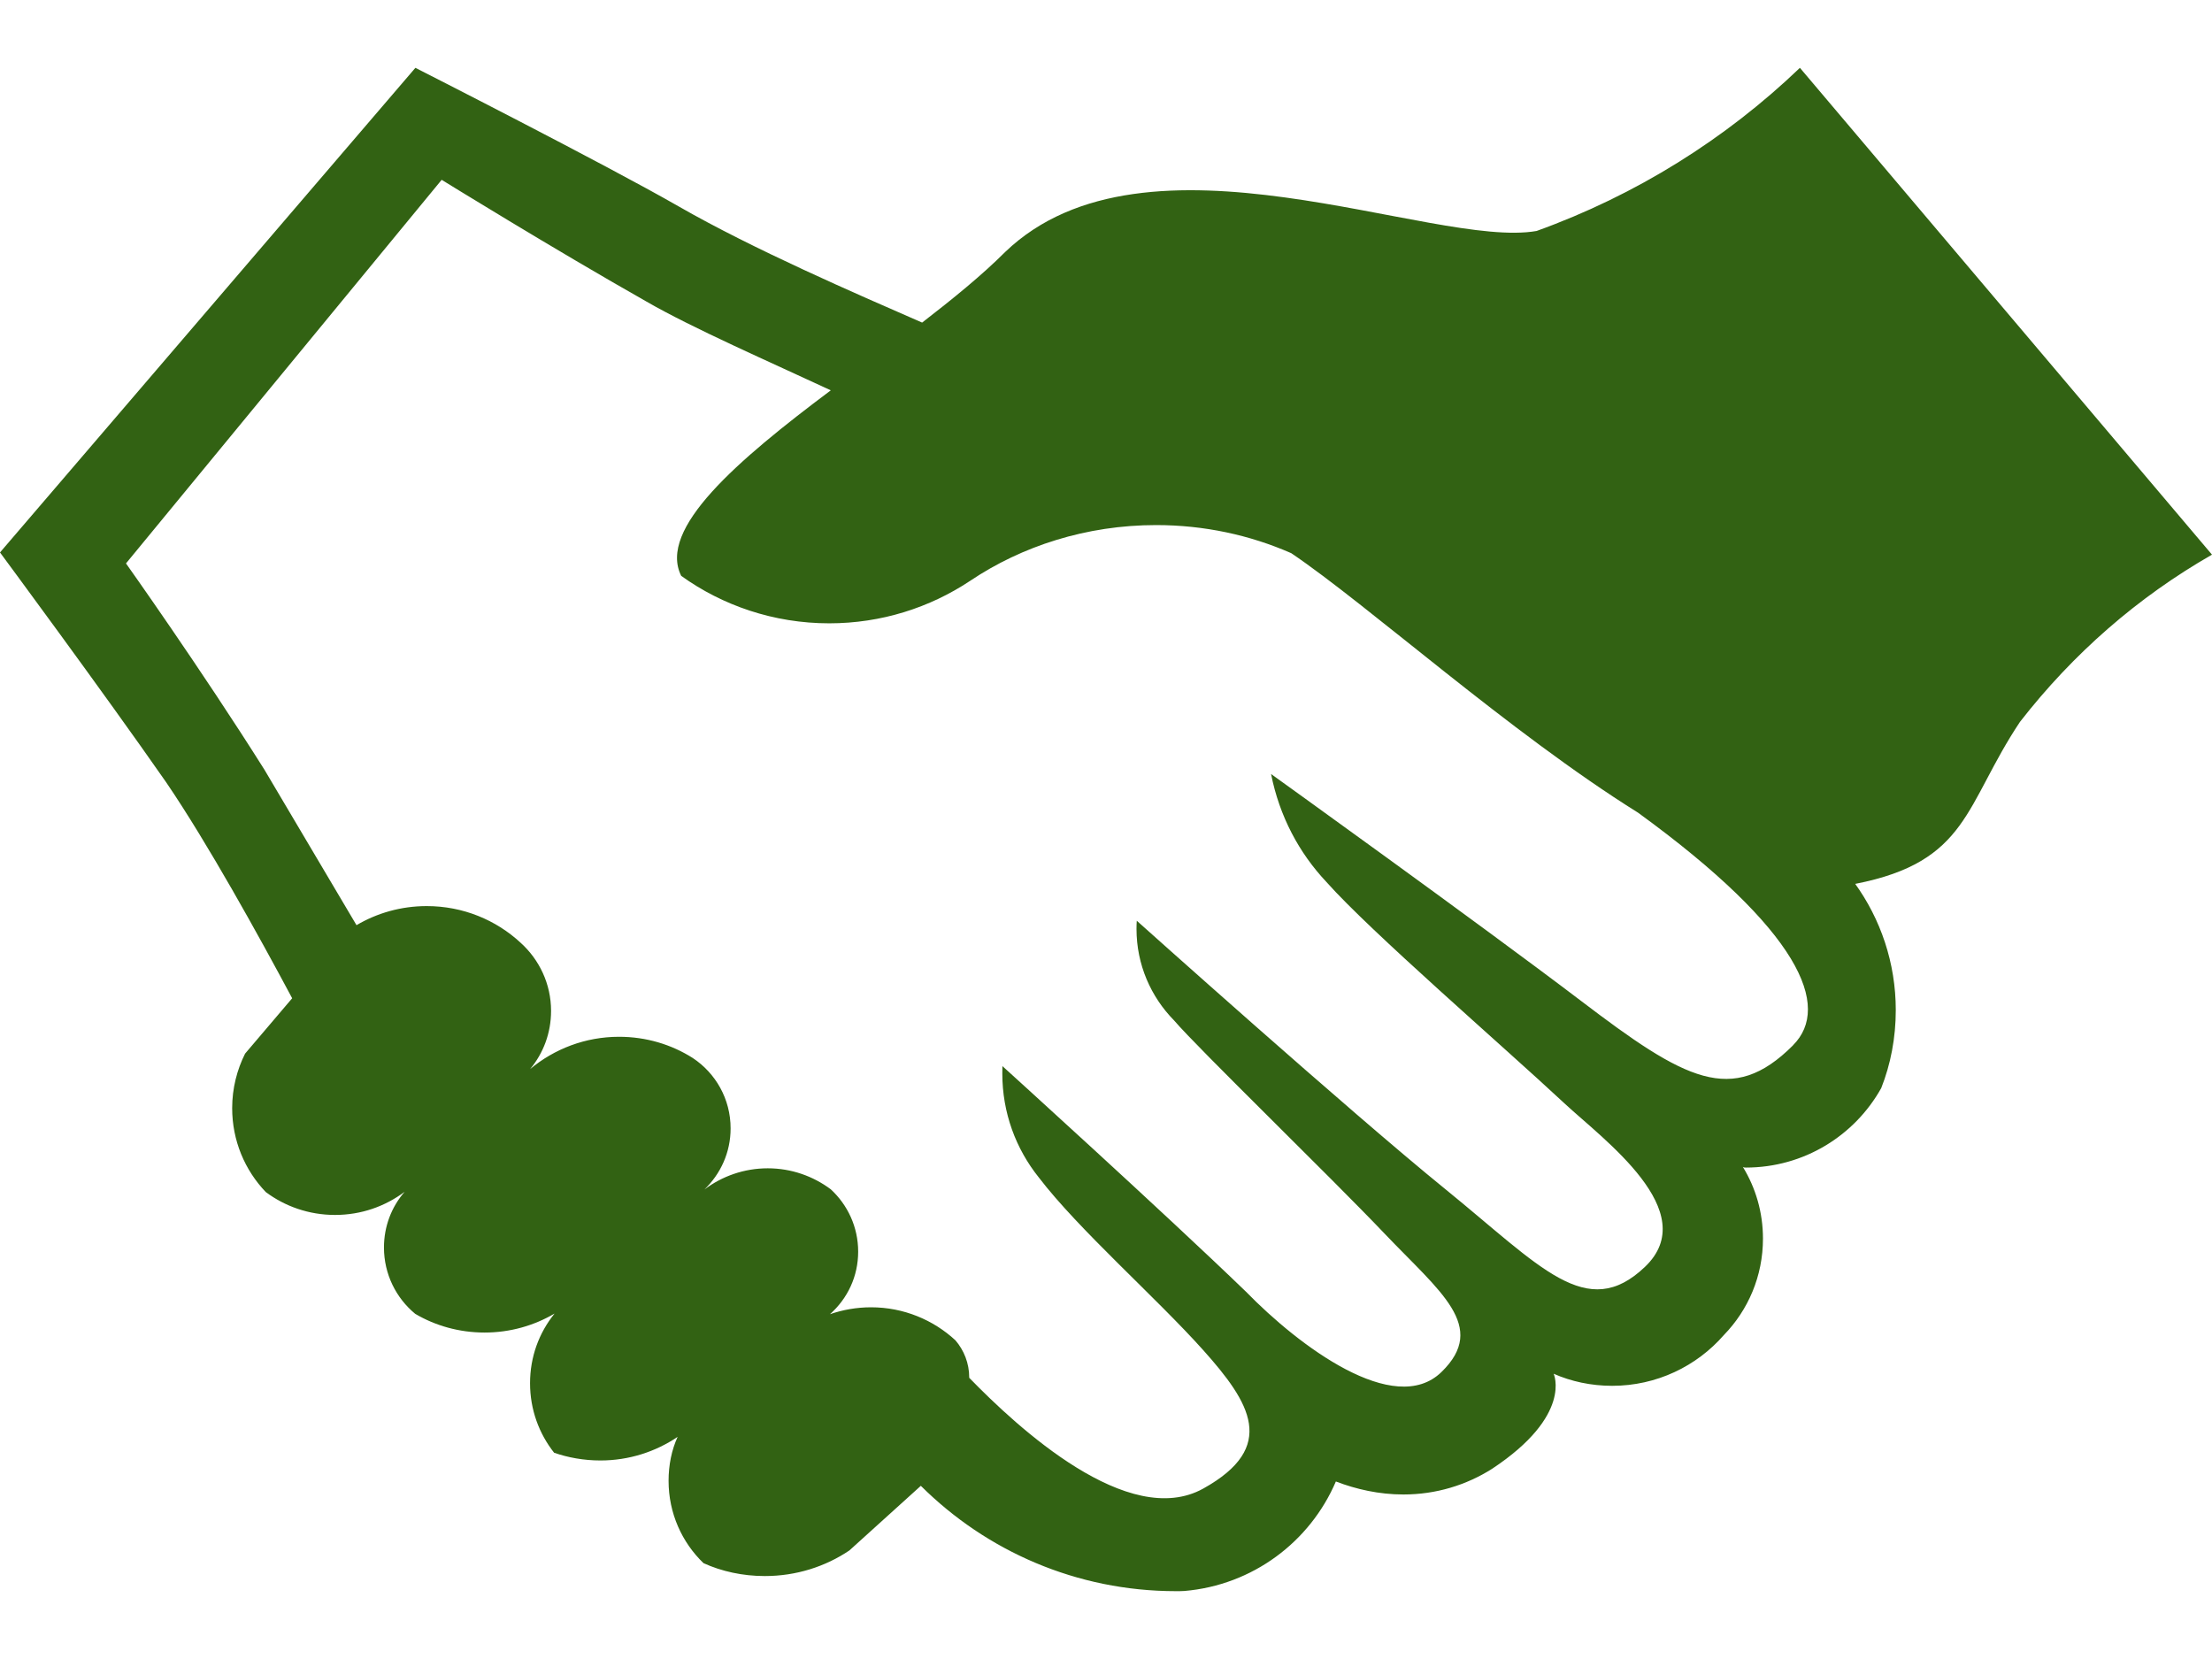<svg width="24" height="18" viewBox="0 0 24 18" fill="none" xmlns="http://www.w3.org/2000/svg">
<g id="&#240;&#159;&#166;&#134; icon &#34;handshake&#34;">
<path id="Vector" d="M19.529 0.736C18.721 1.51 17.749 2.118 16.672 2.506C15.548 2.704 12.439 1.262 10.906 2.734C10.651 2.989 10.335 3.245 10.005 3.5C9.284 3.185 8.172 2.704 7.361 2.238C6.55 1.773 4.507 0.736 4.507 0.736L0 5.994C0 5.994 1.112 7.496 1.803 8.488C2.253 9.149 2.809 10.155 3.17 10.831L2.659 11.432C2.572 11.605 2.519 11.808 2.519 12.023C2.519 12.376 2.657 12.697 2.884 12.934C3.092 13.089 3.352 13.182 3.635 13.182C3.919 13.182 4.179 13.089 4.39 12.931C4.248 13.095 4.166 13.306 4.166 13.535C4.166 13.825 4.298 14.084 4.505 14.255C4.722 14.383 4.981 14.458 5.258 14.458C5.534 14.458 5.794 14.383 6.017 14.252C5.848 14.461 5.751 14.722 5.751 15.008C5.751 15.293 5.848 15.554 6.012 15.762C6.161 15.814 6.333 15.846 6.514 15.846C6.825 15.846 7.113 15.751 7.352 15.59C7.287 15.733 7.254 15.895 7.254 16.067C7.254 16.418 7.399 16.735 7.633 16.96C7.828 17.049 8.058 17.1 8.298 17.1C8.638 17.1 8.955 16.998 9.216 16.822L9.991 16.121C10.701 16.827 11.678 17.264 12.759 17.264C12.789 17.264 12.82 17.264 12.85 17.262C13.592 17.199 14.214 16.728 14.494 16.074C14.713 16.158 14.962 16.215 15.227 16.215C15.581 16.215 15.91 16.113 16.188 15.937C17.067 15.356 16.857 14.905 16.857 14.905C17.045 14.988 17.262 15.036 17.492 15.036C17.974 15.036 18.409 14.823 18.703 14.486C18.968 14.214 19.128 13.845 19.128 13.439C19.128 13.154 19.049 12.888 18.91 12.661C18.922 12.668 18.933 12.668 18.942 12.668C19.574 12.668 20.124 12.32 20.411 11.806C20.513 11.549 20.569 11.261 20.569 10.96C20.569 10.447 20.404 9.97 20.124 9.583L20.129 9.59C21.36 9.35 21.316 8.734 21.916 7.833C22.493 7.091 23.196 6.478 24 6.018L19.529 0.736ZM19.454 11.342C18.793 12.003 18.282 11.718 17.156 10.861C16.029 10.005 13.791 8.398 13.791 8.398C13.882 8.856 14.094 9.254 14.393 9.571C14.872 10.11 16.299 11.342 16.976 11.973C17.396 12.364 18.478 13.145 17.847 13.746C17.216 14.347 16.72 13.746 15.684 12.904C14.647 12.063 12.334 9.99 12.334 9.99C12.332 10.017 12.331 10.047 12.331 10.079C12.331 10.466 12.487 10.816 12.739 11.072C12.995 11.372 14.422 12.754 15.023 13.385C15.623 14.016 16.149 14.392 15.639 14.887C15.128 15.383 14.091 14.602 13.52 14.016C12.634 13.16 10.876 11.567 10.876 11.567C10.875 11.591 10.875 11.618 10.875 11.647C10.875 12.074 11.022 12.464 11.27 12.774C11.703 13.341 12.544 14.078 13.055 14.649C13.565 15.219 13.866 15.7 13.055 16.151C12.243 16.601 11.042 15.49 10.516 14.949V14.946C10.516 14.791 10.459 14.65 10.366 14.542C10.127 14.321 9.804 14.184 9.451 14.184C9.294 14.184 9.144 14.211 9.005 14.259C9.197 14.088 9.311 13.848 9.311 13.58C9.311 13.313 9.197 13.073 9.014 12.904C8.824 12.762 8.587 12.676 8.33 12.676C8.073 12.676 7.834 12.762 7.643 12.906C7.819 12.736 7.927 12.503 7.927 12.243C7.927 11.923 7.764 11.643 7.516 11.479C7.286 11.333 7.011 11.249 6.717 11.249C6.35 11.249 6.014 11.381 5.752 11.599C5.895 11.428 5.979 11.208 5.979 10.968C5.979 10.675 5.851 10.412 5.65 10.23C5.383 9.982 5.024 9.831 4.63 9.831C4.352 9.831 4.092 9.906 3.868 10.038L2.869 8.351C2.178 7.254 1.367 6.113 1.367 6.113L4.792 1.951C4.792 1.951 6.009 2.703 7.016 3.273C7.511 3.559 8.368 3.934 9.014 4.235C7.992 5.001 7.136 5.737 7.391 6.248C7.837 6.569 8.395 6.763 8.997 6.763C9.562 6.763 10.088 6.593 10.526 6.302C11.087 5.925 11.788 5.697 12.544 5.697C13.065 5.697 13.561 5.805 14.01 6.002C14.842 6.563 16.375 7.945 17.772 8.817C19.529 10.094 19.875 10.92 19.454 11.341V11.342Z" fill="#326213"/>
</g>
</svg>
